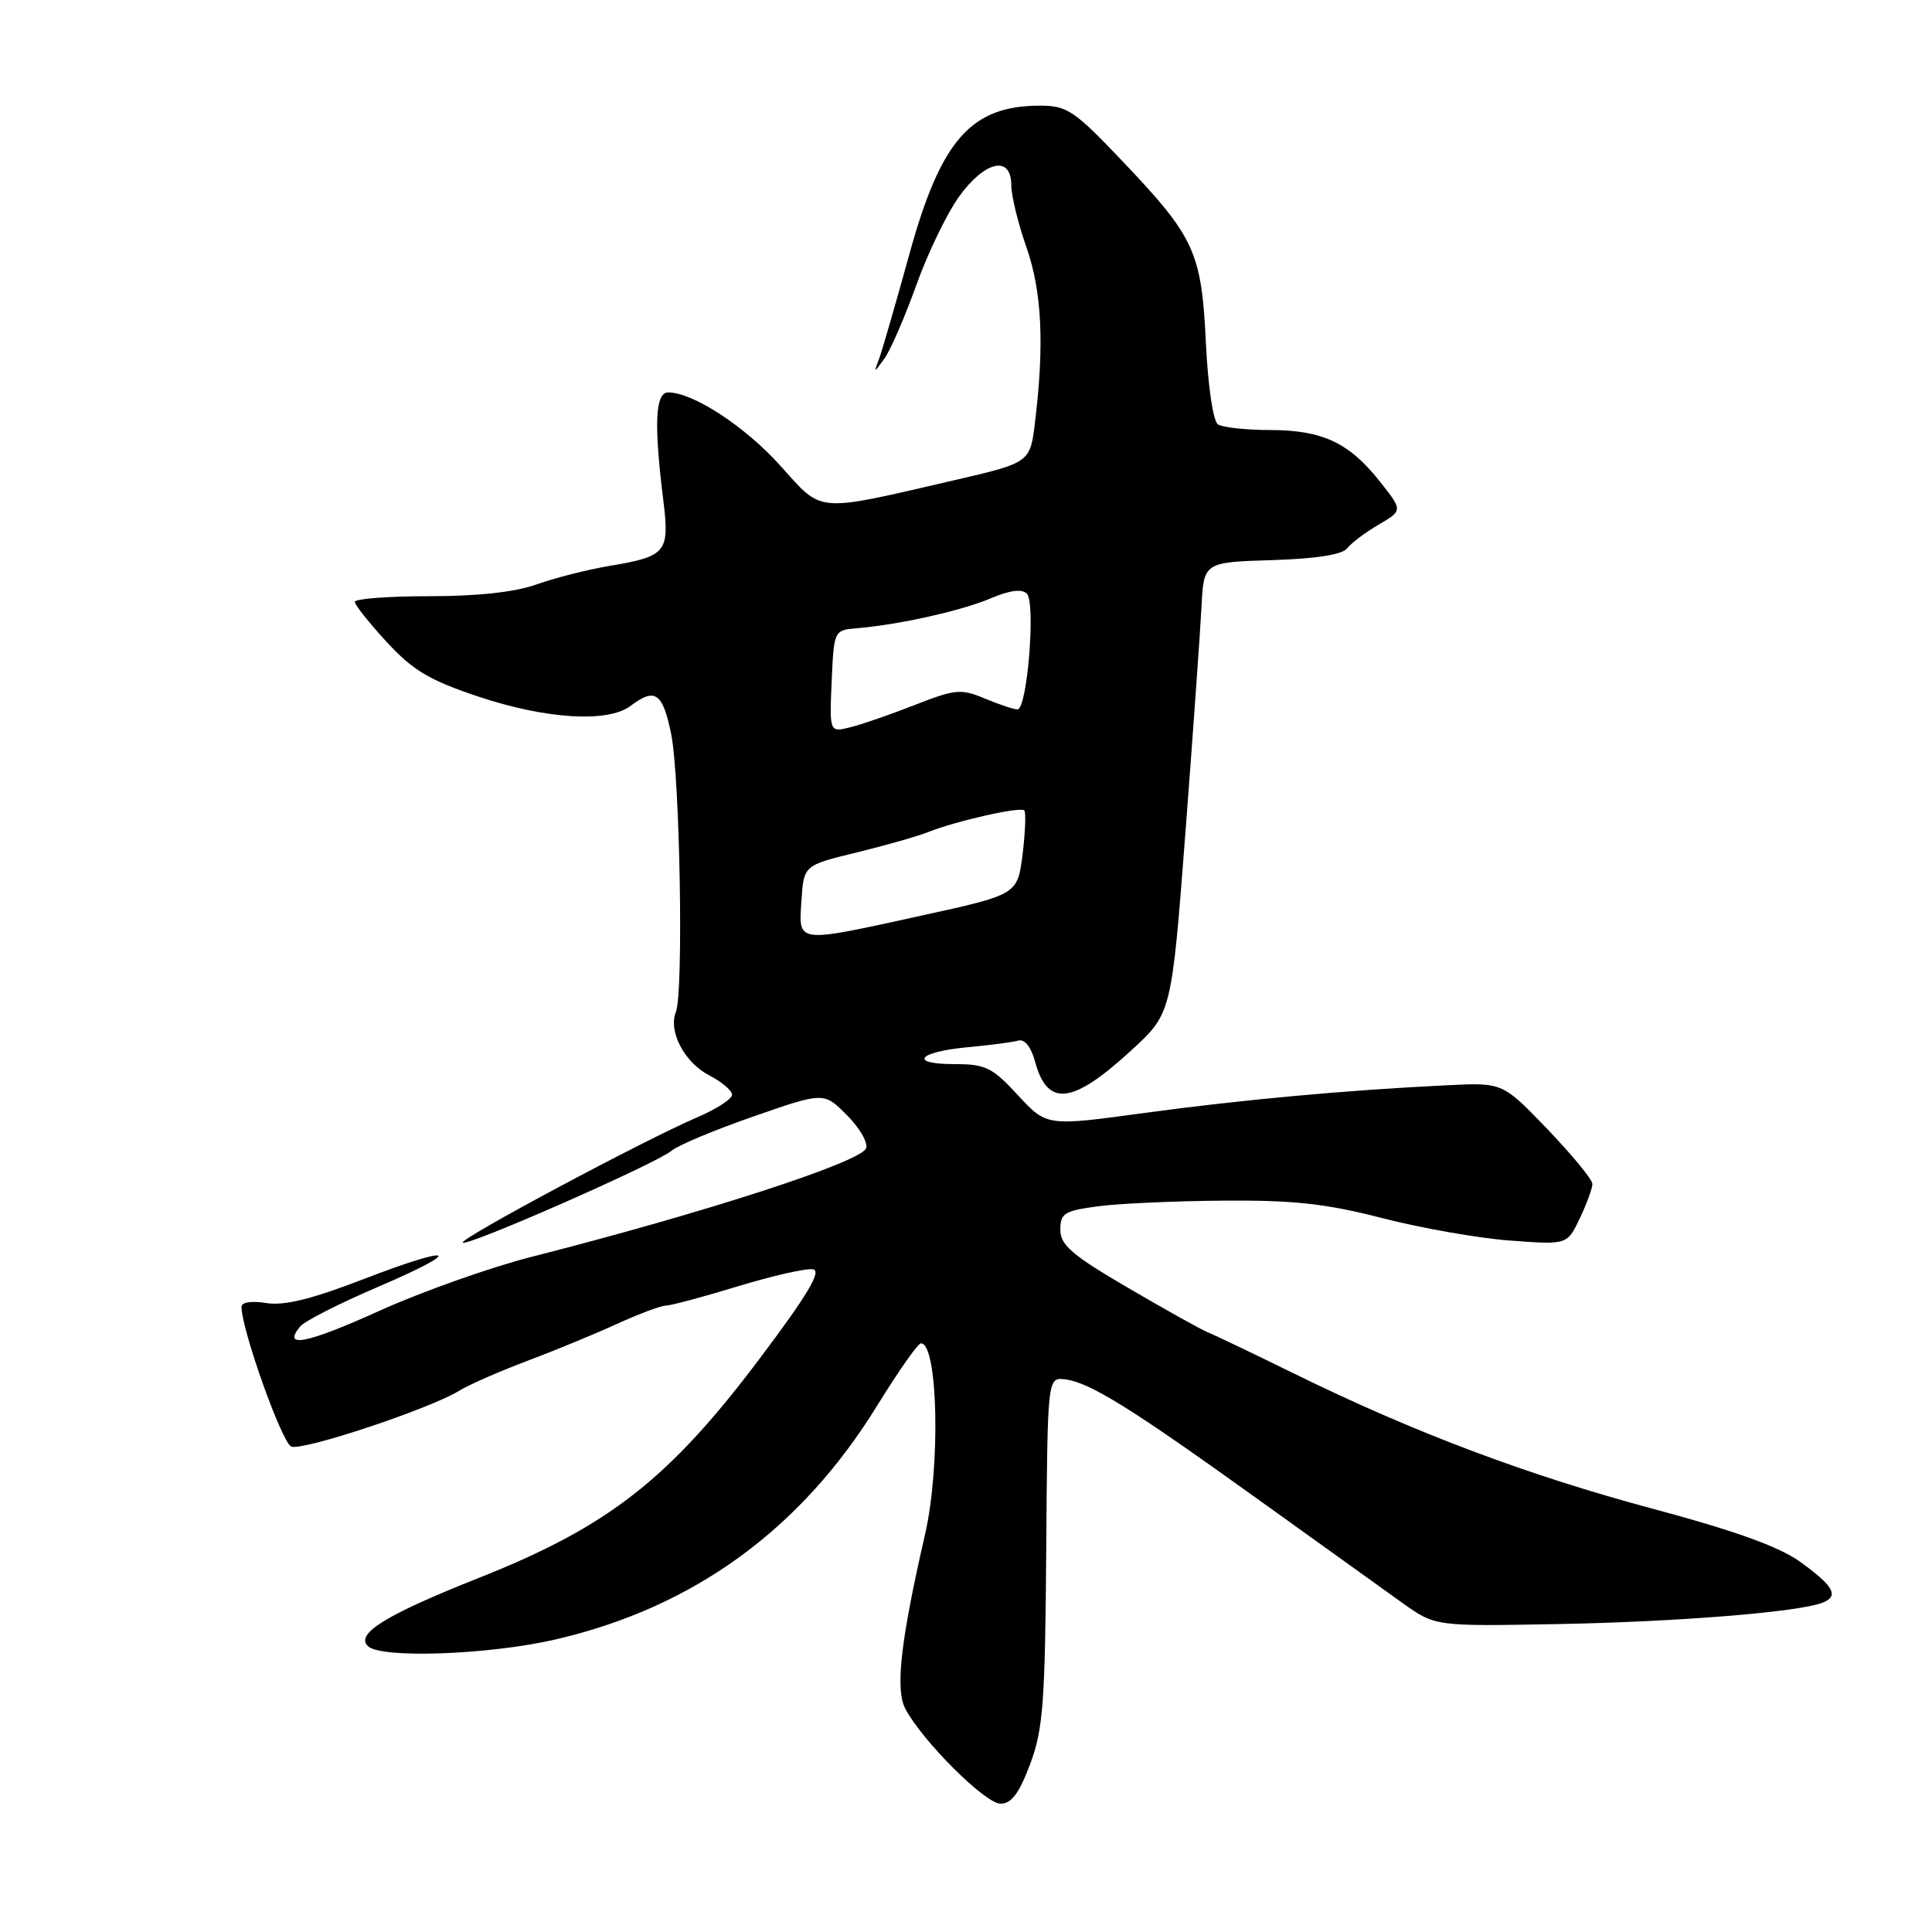 <?xml version="1.0" encoding="UTF-8" standalone="no"?>
<!DOCTYPE svg PUBLIC "-//W3C//DTD SVG 1.1//EN" "http://www.w3.org/Graphics/SVG/1.1/DTD/svg11.dtd" >
<svg xmlns="http://www.w3.org/2000/svg" xmlns:xlink="http://www.w3.org/1999/xlink" version="1.1" viewBox="0 0 256 256">
 <g >
 <path fill="currentColor"
d=" M 136.50 233.75 C 138.22 229.15 138.48 225.66 138.63 205.50 C 138.80 182.50 138.80 182.50 141.10 182.77 C 144.39 183.17 149.74 186.49 166.64 198.63 C 174.81 204.50 183.45 210.70 185.83 212.40 C 190.17 215.50 190.17 215.50 206.33 215.20 C 222.15 214.91 238.23 213.62 241.46 212.38 C 243.74 211.50 243.01 210.17 238.46 206.90 C 235.71 204.93 229.77 202.80 219.05 199.93 C 202.42 195.48 187.41 189.83 171.50 182.02 C 166.00 179.32 160.82 176.84 160.00 176.52 C 159.18 176.19 154.45 173.56 149.50 170.66 C 142.05 166.31 140.50 164.98 140.50 162.95 C 140.50 160.76 141.04 160.43 145.50 159.84 C 148.25 159.47 155.75 159.14 162.16 159.09 C 171.43 159.02 175.74 159.49 183.16 161.41 C 188.30 162.73 195.91 164.07 200.08 164.38 C 207.66 164.95 207.66 164.95 209.33 161.44 C 210.25 159.51 211.00 157.46 211.00 156.88 C 211.00 156.30 208.32 153.04 205.05 149.63 C 199.11 143.44 199.11 143.44 191.80 143.80 C 178.36 144.45 164.61 145.71 151.59 147.48 C 138.69 149.24 138.69 149.24 134.88 145.12 C 131.49 141.44 130.59 141.00 126.48 141.00 C 120.33 141.00 121.60 139.38 128.23 138.76 C 131.13 138.50 134.13 138.10 134.89 137.89 C 135.77 137.64 136.61 138.69 137.16 140.70 C 138.80 146.74 142.12 146.34 149.91 139.17 C 155.24 134.28 155.24 134.28 157.07 110.39 C 158.07 97.25 159.03 83.80 159.20 80.50 C 159.50 74.50 159.50 74.50 168.50 74.22 C 174.36 74.04 177.85 73.50 178.50 72.66 C 179.05 71.95 180.94 70.53 182.69 69.51 C 185.88 67.64 185.88 67.64 182.83 63.79 C 178.76 58.65 175.25 57.00 168.30 56.98 C 165.11 56.98 162.00 56.64 161.38 56.23 C 160.75 55.81 160.07 51.23 159.79 45.50 C 159.22 33.42 158.32 31.45 148.82 21.45 C 142.37 14.65 141.40 14.00 137.82 14.00 C 128.66 14.00 124.67 18.53 120.49 33.70 C 118.70 40.19 116.90 46.40 116.50 47.50 C 115.75 49.50 115.75 49.50 117.20 47.50 C 117.99 46.40 119.89 42.02 121.42 37.77 C 122.94 33.52 125.50 28.23 127.10 26.02 C 130.52 21.30 134.00 20.54 134.00 24.52 C 134.00 25.91 134.90 29.61 136.00 32.74 C 138.05 38.57 138.40 45.57 137.15 55.90 C 136.50 61.30 136.50 61.30 126.50 63.62 C 107.87 67.93 109.08 68.03 103.43 61.74 C 98.73 56.50 91.84 52.00 88.54 52.00 C 86.82 52.00 86.63 56.17 87.89 66.29 C 88.75 73.17 88.30 73.72 80.85 74.97 C 77.91 75.46 73.53 76.57 71.12 77.43 C 68.27 78.46 63.32 79.00 56.87 79.00 C 51.44 79.00 47.00 79.34 47.01 79.75 C 47.02 80.16 48.93 82.56 51.26 85.09 C 54.75 88.86 56.92 90.15 63.50 92.34 C 72.42 95.30 80.58 95.79 83.56 93.53 C 86.80 91.08 87.81 91.77 88.93 97.25 C 90.10 102.98 90.59 131.53 89.56 134.08 C 88.52 136.64 90.69 140.79 93.96 142.48 C 95.63 143.34 97.00 144.51 97.00 145.06 C 97.00 145.62 94.94 146.96 92.41 148.04 C 85.35 151.06 60.83 164.17 61.32 164.65 C 61.88 165.22 87.05 154.14 89.00 152.47 C 89.83 151.76 94.70 149.72 99.83 147.94 C 109.16 144.69 109.16 144.69 112.22 147.76 C 113.90 149.44 115.05 151.42 114.76 152.16 C 114.04 153.99 93.33 160.71 70.50 166.52 C 65.00 167.92 55.89 171.15 50.25 173.70 C 40.58 178.07 37.34 178.70 39.78 175.76 C 40.37 175.05 44.99 172.70 50.06 170.53 C 61.81 165.50 60.30 164.80 47.96 169.57 C 41.27 172.15 37.63 173.04 35.29 172.66 C 33.33 172.34 32.00 172.55 32.00 173.17 C 32.00 176.16 37.36 191.20 38.60 191.68 C 40.14 192.27 56.94 186.68 60.83 184.29 C 62.11 183.50 66.16 181.72 69.83 180.34 C 73.50 178.96 78.88 176.74 81.78 175.41 C 84.68 174.09 87.59 173.00 88.23 173.00 C 88.87 173.00 93.17 171.85 97.78 170.44 C 102.39 169.04 106.88 168.02 107.74 168.19 C 108.89 168.42 106.99 171.61 100.72 179.94 C 88.66 195.99 80.64 202.26 63.50 209.06 C 51.17 213.95 47.05 216.48 48.75 218.12 C 50.46 219.79 64.71 219.28 73.55 217.25 C 91.86 213.03 106.14 202.66 116.23 186.25 C 119.03 181.71 121.63 178.00 122.03 178.00 C 124.29 178.00 124.64 194.28 122.58 203.29 C 119.32 217.48 118.60 223.89 119.98 226.46 C 122.28 230.76 130.56 239.00 132.58 239.00 C 134.02 239.00 135.05 237.62 136.50 233.75 Z  M 106.20 119.33 C 106.50 114.66 106.50 114.66 113.50 112.96 C 117.35 112.02 121.62 110.80 123.00 110.25 C 126.65 108.79 135.20 106.86 135.72 107.38 C 135.96 107.63 135.86 110.24 135.50 113.18 C 134.83 118.53 134.83 118.53 122.16 121.31 C 105.32 125.00 105.82 125.06 106.20 119.33 Z  M 110.20 90.28 C 110.50 83.54 110.52 83.50 113.50 83.25 C 119.01 82.80 127.46 80.92 131.28 79.28 C 133.78 78.22 135.40 78.00 136.06 78.66 C 137.26 79.86 136.12 94.00 134.82 94.00 C 134.34 94.00 132.39 93.35 130.50 92.56 C 127.34 91.24 126.58 91.31 121.27 93.39 C 118.09 94.64 114.23 95.98 112.70 96.36 C 109.91 97.06 109.91 97.06 110.20 90.28 Z "/>
</g>
</svg>